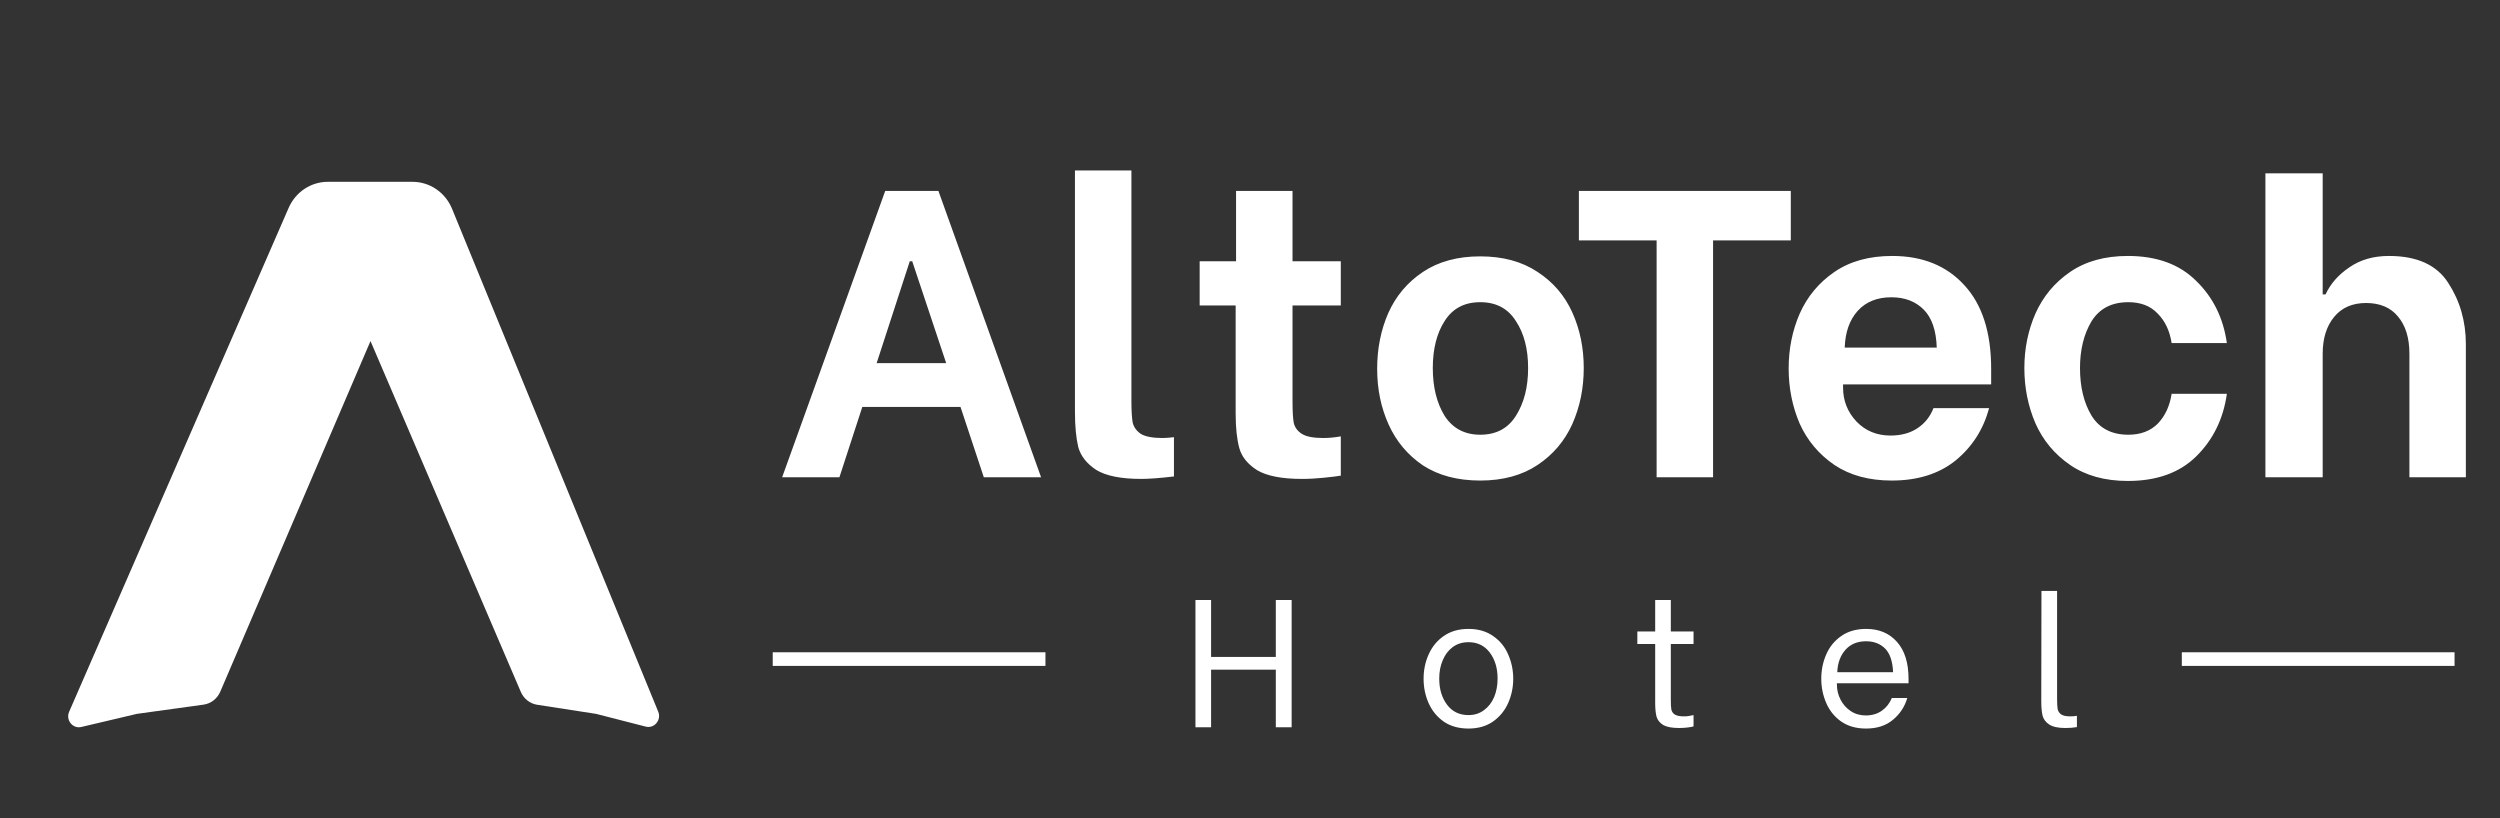 <svg width="110" height="36" viewBox="0 0 110 36" fill="none" xmlns="http://www.w3.org/2000/svg">
<rect x="0" y="0" width="110" height="36" fill="#333333" stroke="none"/>
<path d="M56.832 26.4V32H56.136V29.464H53.288V32H52.6V26.4H53.288V28.904H56.136V26.4H56.832ZM64.614 32.056C64.187 32.056 63.824 31.955 63.526 31.752C63.232 31.544 63.011 31.275 62.862 30.944C62.712 30.608 62.638 30.248 62.638 29.864C62.638 29.48 62.712 29.123 62.862 28.792C63.011 28.456 63.232 28.187 63.526 27.984C63.824 27.776 64.187 27.672 64.614 27.672C65.04 27.672 65.4 27.776 65.694 27.984C65.992 28.187 66.214 28.456 66.358 28.792C66.507 29.128 66.582 29.485 66.582 29.864C66.582 30.243 66.507 30.6 66.358 30.936C66.208 31.272 65.984 31.544 65.686 31.752C65.392 31.955 65.035 32.056 64.614 32.056ZM64.614 31.464C64.875 31.464 65.102 31.392 65.294 31.248C65.491 31.104 65.64 30.912 65.742 30.672C65.843 30.427 65.894 30.155 65.894 29.856C65.894 29.397 65.779 29.016 65.55 28.712C65.32 28.408 65.008 28.256 64.614 28.256C64.347 28.256 64.115 28.328 63.918 28.472C63.726 28.616 63.579 28.811 63.478 29.056C63.376 29.296 63.326 29.563 63.326 29.856C63.326 30.315 63.44 30.699 63.67 31.008C63.899 31.312 64.214 31.464 64.614 31.464ZM73.516 28.336V30.784C73.516 30.981 73.523 31.128 73.54 31.224C73.561 31.315 73.612 31.387 73.692 31.44C73.777 31.493 73.913 31.52 74.1 31.52C74.228 31.52 74.366 31.501 74.516 31.464V31.96C74.478 31.976 74.395 31.992 74.267 32.008C74.145 32.024 74.017 32.032 73.883 32.032C73.574 32.032 73.342 31.989 73.188 31.904C73.038 31.813 72.939 31.693 72.891 31.544C72.849 31.389 72.828 31.187 72.828 30.936V28.336H72.043V27.784H72.828V26.4H73.516V27.784H74.516V28.336H73.516ZM82.104 32.056C81.672 32.056 81.307 31.952 81.008 31.744C80.715 31.536 80.496 31.264 80.352 30.928C80.208 30.592 80.136 30.237 80.136 29.864C80.136 29.485 80.208 29.131 80.352 28.8C80.496 28.464 80.718 28.192 81.016 27.984C81.315 27.776 81.68 27.672 82.112 27.672C82.677 27.672 83.128 27.861 83.464 28.24C83.805 28.619 83.976 29.163 83.976 29.872V30.064H80.824V30.12C80.824 30.355 80.877 30.576 80.984 30.784C81.091 30.992 81.24 31.16 81.432 31.288C81.624 31.416 81.846 31.48 82.096 31.48C82.368 31.48 82.603 31.411 82.8 31.272C82.998 31.133 83.144 30.947 83.24 30.712H83.92C83.808 31.096 83.597 31.416 83.288 31.672C82.984 31.928 82.59 32.056 82.104 32.056ZM83.296 29.576C83.275 29.096 83.157 28.749 82.944 28.536C82.731 28.323 82.451 28.216 82.104 28.216C81.725 28.216 81.424 28.341 81.2 28.592C80.976 28.843 80.856 29.171 80.84 29.576H83.296ZM90.872 32.032C90.558 32.032 90.323 31.981 90.168 31.88C90.013 31.779 89.915 31.648 89.872 31.488C89.835 31.323 89.816 31.109 89.816 30.848L89.824 26H90.512V30.744C90.512 30.947 90.52 31.099 90.536 31.2C90.558 31.296 90.608 31.373 90.688 31.432C90.773 31.491 90.907 31.52 91.088 31.52C91.2 31.52 91.299 31.512 91.384 31.496V31.992C91.24 32.019 91.07 32.032 90.872 32.032Z" fill="white"/>
<path d="M34 29L46 29" stroke="white" stroke-width="0.6"/>
<path d="M96 29L108 29" stroke="white" stroke-width="0.6"/>
<path d="M42.262 17.904H37.942L36.934 21H34.414L38.95 8.4H41.29L45.808 21H43.288L42.262 17.904ZM41.632 15.978L40.138 11.496H40.03L38.572 15.978H41.632ZM50.215 21.072C49.327 21.072 48.666 20.94 48.234 20.676C47.815 20.4 47.55 20.064 47.443 19.668C47.346 19.26 47.298 18.744 47.298 18.12V7.5H49.782V17.616C49.782 18.048 49.8 18.372 49.837 18.588C49.885 18.792 50.005 18.96 50.197 19.092C50.401 19.212 50.718 19.272 51.151 19.272C51.294 19.272 51.462 19.26 51.654 19.236V20.964C51.042 21.036 50.562 21.072 50.215 21.072ZM56.871 13.44V17.67C56.871 18.09 56.889 18.402 56.925 18.606C56.973 18.81 57.093 18.972 57.285 19.092C57.477 19.212 57.789 19.272 58.221 19.272C58.473 19.272 58.731 19.248 58.995 19.2V20.928C58.863 20.952 58.623 20.982 58.275 21.018C57.939 21.054 57.609 21.072 57.285 21.072C56.409 21.072 55.755 20.946 55.323 20.694C54.903 20.43 54.639 20.106 54.531 19.722C54.423 19.326 54.369 18.822 54.369 18.21V13.44H52.785V11.496H54.387V8.4H56.871V11.496H58.995V13.44H56.871ZM65.131 21.144C64.135 21.144 63.295 20.922 62.611 20.478C61.939 20.022 61.435 19.422 61.099 18.678C60.763 17.934 60.595 17.118 60.595 16.23C60.595 15.342 60.757 14.526 61.081 13.782C61.417 13.026 61.927 12.42 62.611 11.964C63.295 11.508 64.135 11.28 65.131 11.28C66.127 11.28 66.967 11.508 67.651 11.964C68.335 12.408 68.845 13.002 69.181 13.746C69.517 14.49 69.685 15.306 69.685 16.194C69.685 17.082 69.517 17.904 69.181 18.66C68.845 19.404 68.335 20.004 67.651 20.46C66.967 20.916 66.127 21.144 65.131 21.144ZM65.131 19.128C65.827 19.128 66.349 18.852 66.697 18.3C67.057 17.736 67.237 17.034 67.237 16.194C67.237 15.354 67.057 14.664 66.697 14.124C66.349 13.572 65.827 13.296 65.131 13.296C64.435 13.296 63.913 13.572 63.565 14.124C63.217 14.664 63.043 15.354 63.043 16.194C63.043 17.034 63.217 17.736 63.565 18.3C63.925 18.852 64.447 19.128 65.131 19.128ZM78.795 10.578H75.375V21H72.891V10.578H69.471V8.4H78.795V10.578ZM83.237 21.144C82.241 21.144 81.401 20.916 80.717 20.46C80.033 19.992 79.523 19.386 79.187 18.642C78.863 17.886 78.701 17.076 78.701 16.212C78.701 15.348 78.863 14.544 79.187 13.8C79.523 13.044 80.033 12.432 80.717 11.964C81.401 11.496 82.247 11.262 83.255 11.262C84.587 11.262 85.643 11.688 86.423 12.54C87.215 13.392 87.611 14.622 87.611 16.23V16.914H81.095V17.058C81.095 17.634 81.293 18.132 81.689 18.552C82.085 18.96 82.583 19.164 83.183 19.164C83.651 19.164 84.047 19.056 84.371 18.84C84.695 18.624 84.929 18.33 85.073 17.958H87.521C87.269 18.894 86.777 19.662 86.045 20.262C85.313 20.85 84.377 21.144 83.237 21.144ZM85.217 15.294C85.193 14.538 85.001 13.98 84.641 13.62C84.281 13.26 83.807 13.08 83.219 13.08C82.595 13.08 82.103 13.278 81.743 13.674C81.383 14.07 81.191 14.61 81.167 15.294H85.217ZM93.626 21.162C92.618 21.162 91.772 20.928 91.088 20.46C90.404 19.992 89.894 19.38 89.558 18.624C89.234 17.868 89.072 17.058 89.072 16.194C89.072 15.342 89.234 14.544 89.558 13.8C89.894 13.044 90.404 12.432 91.088 11.964C91.772 11.496 92.618 11.262 93.626 11.262C94.898 11.262 95.9 11.628 96.632 12.36C97.376 13.08 97.826 13.992 97.982 15.096H95.552C95.468 14.556 95.264 14.124 94.94 13.8C94.628 13.464 94.196 13.296 93.644 13.296C92.912 13.296 92.372 13.578 92.024 14.142C91.688 14.706 91.52 15.39 91.52 16.194C91.52 17.022 91.688 17.718 92.024 18.282C92.372 18.846 92.912 19.128 93.644 19.128C94.184 19.128 94.616 18.966 94.94 18.642C95.264 18.306 95.468 17.868 95.552 17.328H97.982C97.826 18.432 97.376 19.35 96.632 20.082C95.9 20.802 94.898 21.162 93.626 21.162ZM99.678 7.626H102.198V12.954H102.324C102.54 12.486 102.888 12.09 103.368 11.766C103.848 11.43 104.43 11.262 105.114 11.262C106.35 11.262 107.22 11.658 107.724 12.45C108.24 13.242 108.498 14.142 108.498 15.15V21H106.014V15.564C106.014 14.868 105.846 14.322 105.51 13.926C105.186 13.53 104.718 13.332 104.106 13.332C103.506 13.332 103.038 13.536 102.702 13.944C102.366 14.352 102.198 14.892 102.198 15.564V21H99.678V7.626Z" fill="white"/>
<path d="M12.701 9.146L3.042 31.318C2.883 31.682 3.199 32.077 3.578 31.987L6.023 31.41L8.955 31.004C9.28 30.959 9.559 30.743 9.692 30.434L16.302 15.007L22.916 30.443C23.046 30.747 23.319 30.961 23.639 31.01L26.226 31.41L28.413 31.971C28.79 32.067 29.113 31.681 28.962 31.313L19.889 9.185C19.595 8.467 18.91 8 18.151 8H14.423C13.679 8 13.005 8.449 12.701 9.146Z" fill="white"/>
</svg>
